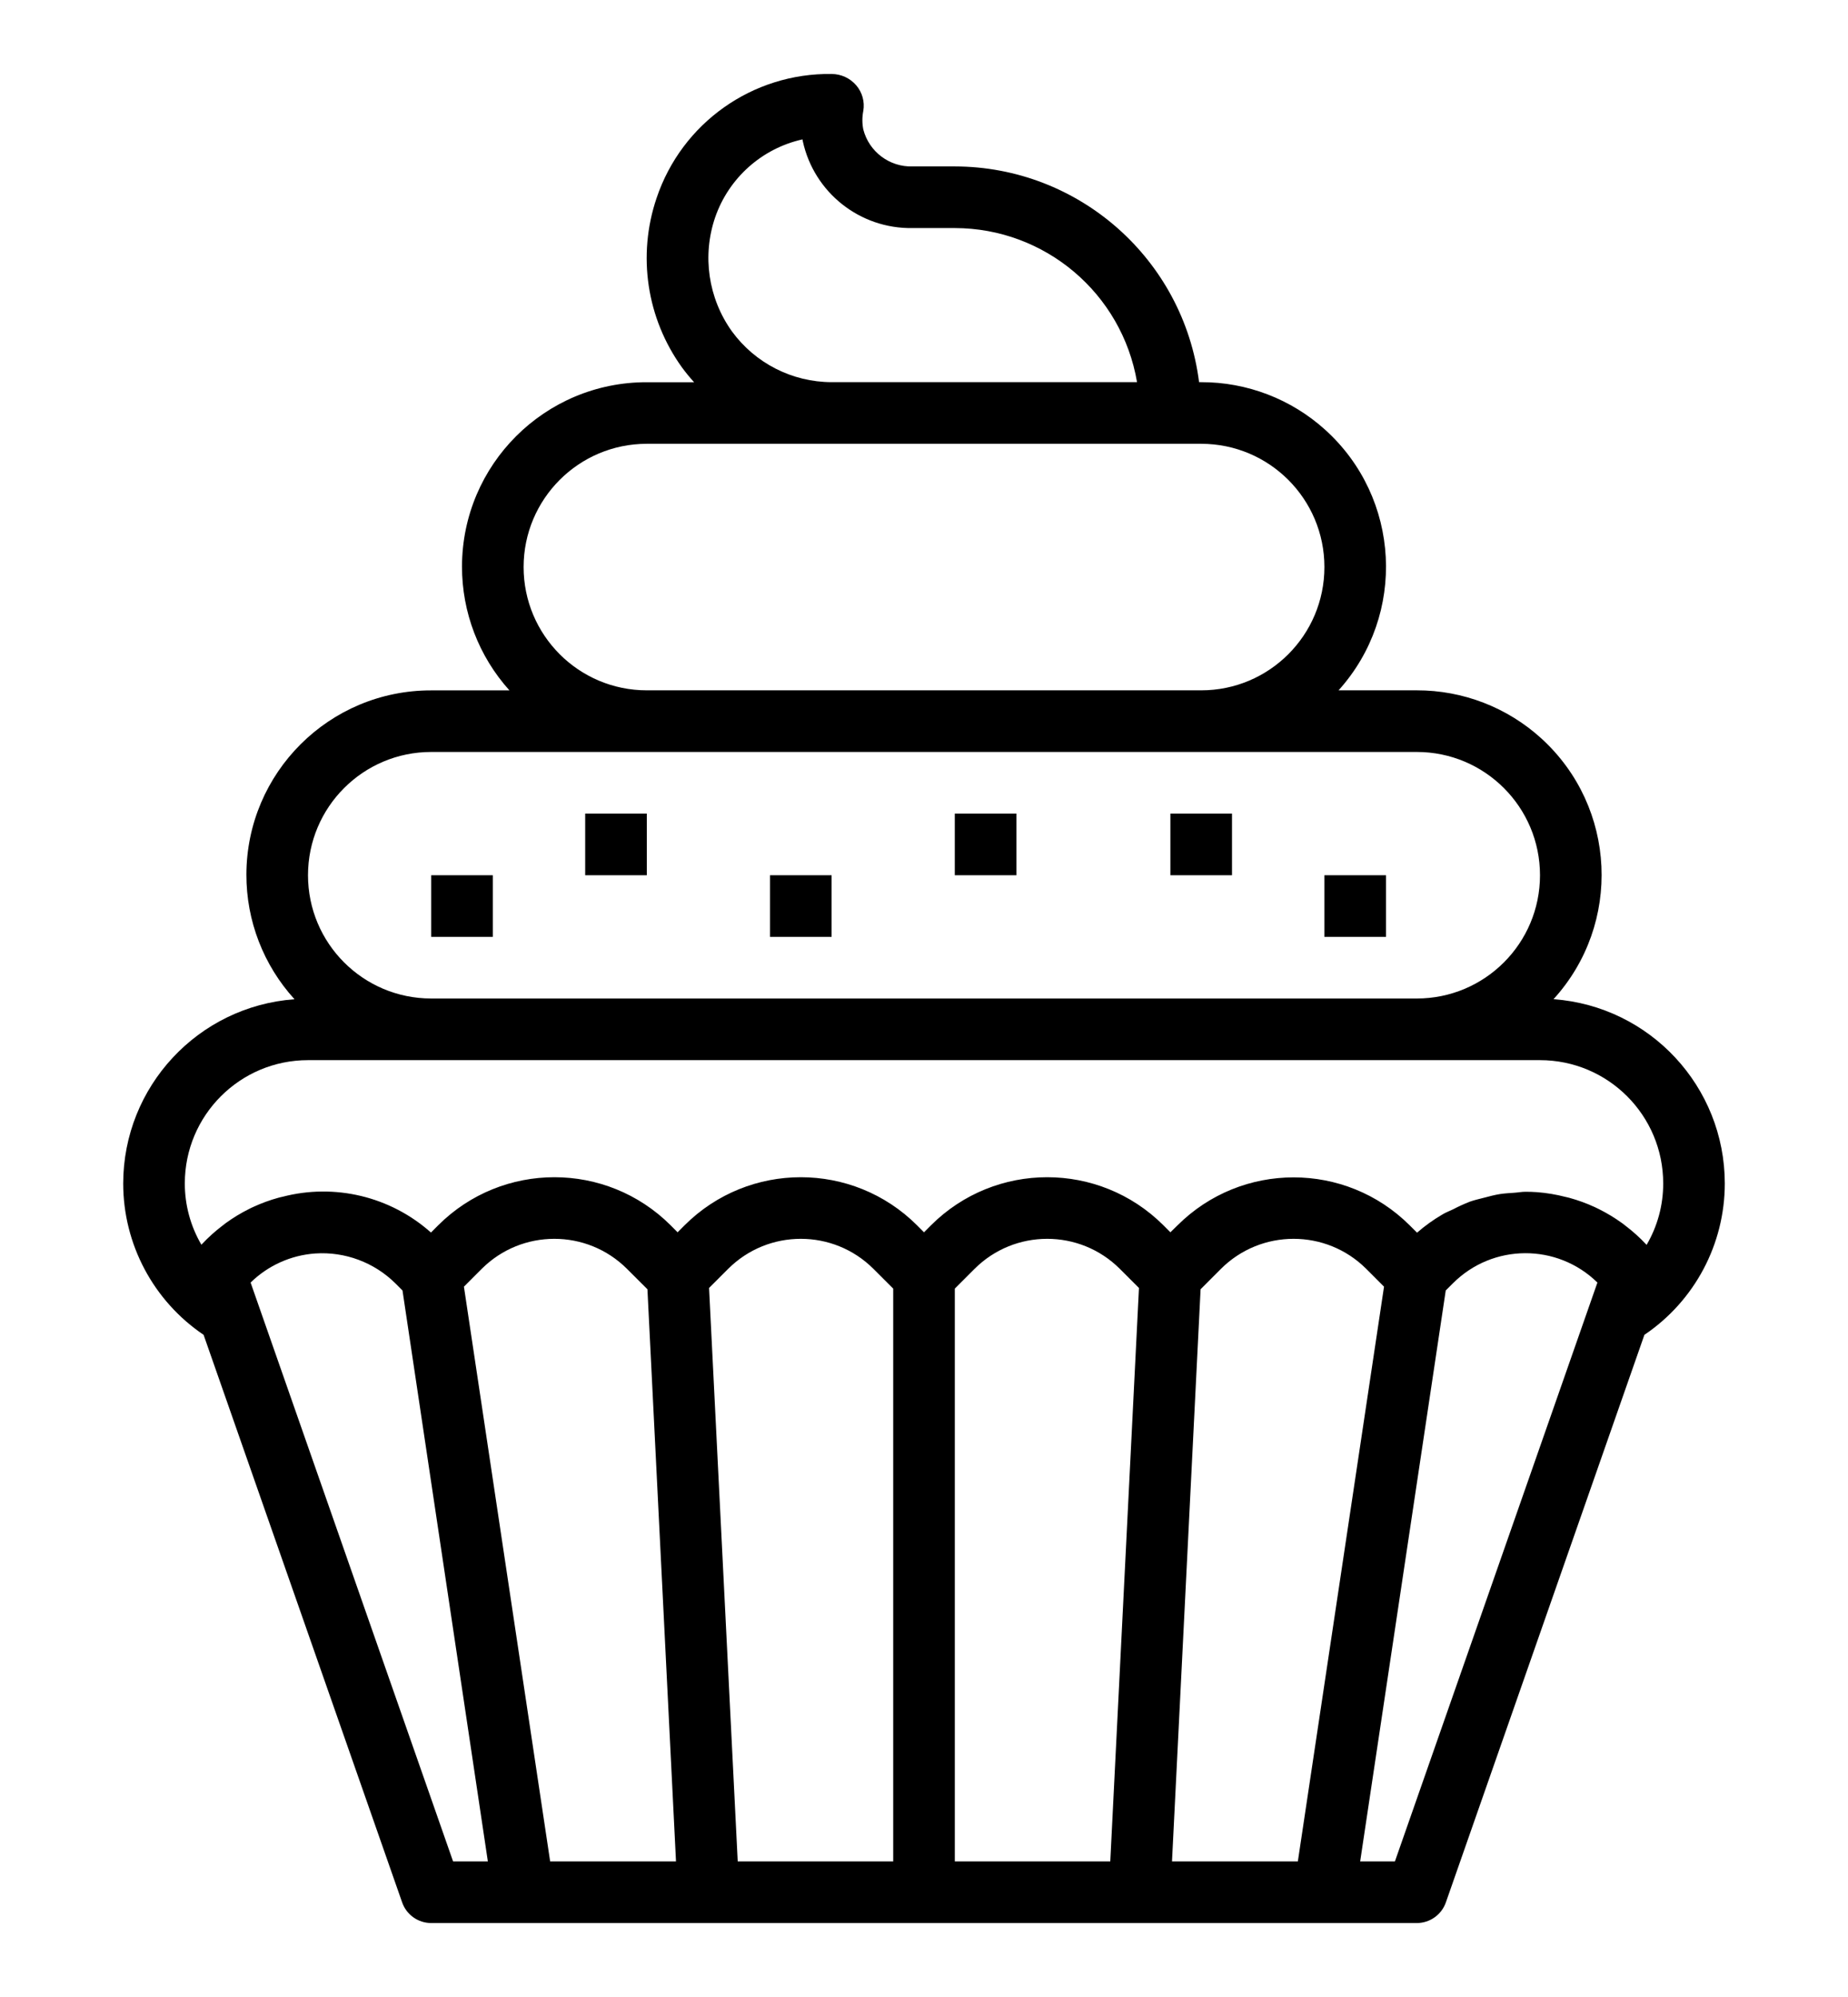 <svg width="100" height="108" viewBox="0 0 100 108" fill="none" xmlns="http://www.w3.org/2000/svg">
<g filter="url(#filter0_d)">
<path d="M26.667 43.334H23.334V46.667H26.667V43.334Z" fill="black"/>
<path d="M35 40.001H31.666V43.334H35V40.001Z" fill="black"/>
<path d="M45 43.334H41.666V46.667H45V43.334Z" fill="black"/>
<path d="M55 40.001H51.666V43.334H55V40.001Z" fill="black"/>
<path d="M66.667 40.001H63.334V43.334H66.667V40.001Z" fill="black"/>
<path d="M75 43.334H71.666V46.667H75V43.334Z" fill="black"/>
<path d="M55 10.001H51.666V13.334H55V10.001Z" fill="white"/>
<path d="M41.667 23.334H38.334V26.667H41.667V23.334Z" fill="white"/>
<path d="M50 26.668H46.666V30.001H50V26.668Z" fill="white"/>
<path d="M65 23.334H61.666V26.667H65V23.334Z" fill="white"/>
<path d="M84.065 50.037C87.777 45.962 87.483 39.649 83.407 35.936C81.564 34.258 79.16 33.329 76.667 33.334H72.433C76.124 29.238 75.796 22.926 71.7 19.235C69.862 17.578 67.474 16.663 65 16.668H64.885C64.04 10.008 58.38 5.012 51.667 5.001H49.382C48.135 5.04 47.027 4.209 46.715 3.001C46.649 2.671 46.649 2.331 46.715 2.001C46.801 1.505 46.661 0.996 46.332 0.614C45.999 0.226 45.512 0.002 45 0.001C40.72 -0.059 36.891 2.654 35.529 6.713C34.478 9.811 34.992 13.227 36.909 15.879C37.112 16.154 37.328 16.418 37.559 16.671H35C29.487 16.661 25.009 21.123 25 26.637C24.996 29.111 25.911 31.499 27.567 33.337H23.334C17.821 33.327 13.344 37.787 13.333 43.3C13.328 45.793 14.257 48.197 15.936 50.04C10.716 50.423 6.674 54.766 6.667 60C6.666 63.283 8.297 66.352 11.017 68.189L21.761 98.883C21.994 99.552 22.625 100 23.334 100H76.667C77.375 100 78.006 99.552 78.24 98.883L88.983 68.189C91.704 66.352 93.334 63.283 93.333 60C93.328 54.765 89.286 50.42 84.065 50.037ZM38.7 7.751C39.439 5.623 41.227 4.028 43.425 3.538C43.425 3.571 43.437 3.604 43.442 3.638C44.05 6.418 46.536 8.384 49.382 8.334H51.667C56.544 8.34 60.709 11.859 61.528 16.668H45C42.866 16.663 40.862 15.642 39.604 13.918C38.324 12.129 37.988 9.831 38.7 7.751ZM35 20.001H65C68.682 20.001 71.667 22.985 71.667 26.667C71.667 30.349 68.682 33.334 65 33.334H35C31.319 33.334 28.334 30.349 28.334 26.667C28.334 22.985 31.319 20.001 35 20.001ZM23.334 36.667H76.667C80.348 36.667 83.333 39.652 83.333 43.334C83.333 47.016 80.348 50 76.667 50H23.334C19.652 50 16.667 47.016 16.667 43.334C16.667 39.652 19.652 36.667 23.334 36.667ZM24.517 96.667L13.561 65.362C14.504 64.439 15.744 63.881 17.061 63.789C18.669 63.683 20.247 64.271 21.394 65.404L21.78 65.79L26.399 96.667H24.517ZM29.77 96.667L25.104 65.584L26.066 64.622C28.239 62.455 31.755 62.455 33.929 64.622L35.034 65.724L36.58 96.667H29.77ZM48.334 96.667H39.92L38.369 65.655L39.402 64.622C41.575 62.455 45.092 62.455 47.265 64.622L48.334 65.69V96.667ZM60.08 96.667H51.667V65.69L52.735 64.622C54.908 62.455 58.425 62.455 60.598 64.622L61.632 65.655L60.08 96.667ZM63.42 96.667L64.967 65.724L66.068 64.622C68.242 62.455 71.758 62.455 73.932 64.622L74.893 65.584L70.23 96.667H63.42ZM75.483 96.667H73.602L78.233 65.79L78.62 65.404C80.774 63.247 84.263 63.229 86.44 65.362L75.483 96.667ZM89.103 63.322L89.083 63.304C88.739 62.935 88.363 62.597 87.962 62.292C87.898 62.244 87.837 62.194 87.773 62.147C87.38 61.863 86.965 61.612 86.531 61.395C86.453 61.355 86.375 61.319 86.293 61.28C85.851 61.076 85.392 60.909 84.921 60.78C84.855 60.76 84.787 60.749 84.718 60.732C84.214 60.601 83.7 60.515 83.181 60.474C82.97 60.459 82.76 60.452 82.55 60.452C82.34 60.452 82.148 60.492 81.947 60.505C81.683 60.524 81.422 60.537 81.162 60.577C80.87 60.624 80.588 60.7 80.303 60.775C80.048 60.842 79.793 60.897 79.545 60.985C79.234 61.106 78.929 61.245 78.633 61.4C78.437 61.497 78.233 61.567 78.045 61.684C77.56 61.967 77.103 62.296 76.68 62.665L76.288 62.274C72.813 58.807 67.187 58.807 63.712 62.274L63.333 62.644L62.955 62.265C59.48 58.799 53.854 58.799 50.379 62.265L50 62.644L49.622 62.265C46.146 58.799 40.521 58.799 37.045 62.265L36.667 62.644L36.289 62.265C32.813 58.799 27.188 58.799 23.712 62.265L23.32 62.657C21.133 60.709 18.116 59.983 15.282 60.724C15.214 60.74 15.146 60.752 15.079 60.772C14.609 60.9 14.15 61.068 13.707 61.272C13.626 61.31 13.541 61.347 13.469 61.387C13.035 61.603 12.62 61.855 12.227 62.139C12.164 62.185 12.102 62.235 12.039 62.284C11.637 62.589 11.262 62.927 10.917 63.295L10.897 63.314C10.309 62.309 9.999 61.165 10.001 60C10.001 56.319 12.985 53.334 16.667 53.334H83.333C87.015 53.334 90 56.319 90 60C90.003 61.168 89.693 62.315 89.103 63.322Z" fill="black"/>
</g>
<defs>
<filter id="filter0_d" x="-4" y="0" width="108" height="108" filterUnits="userSpaceOnUse" color-interpolation-filters="sRGB">
<feFlood flood-opacity="0" result="BackgroundImageFix"/>
<feColorMatrix in="SourceAlpha" type="matrix" values="0 0 0 0 0 0 0 0 0 0 0 0 0 0 0 0 0 0 127 0"/>
<feOffset dy="4"/>
<feGaussianBlur stdDeviation="2"/>
<feColorMatrix type="matrix" values="0 0 0 0 0 0 0 0 0 0 0 0 0 0 0 0 0 0 0.25 0"/>
<feBlend mode="normal" in2="BackgroundImageFix" result="effect1_dropShadow"/>
<feBlend mode="normal" in="SourceGraphic" in2="effect1_dropShadow" result="shape"/>
</filter>
</defs>
</svg>
